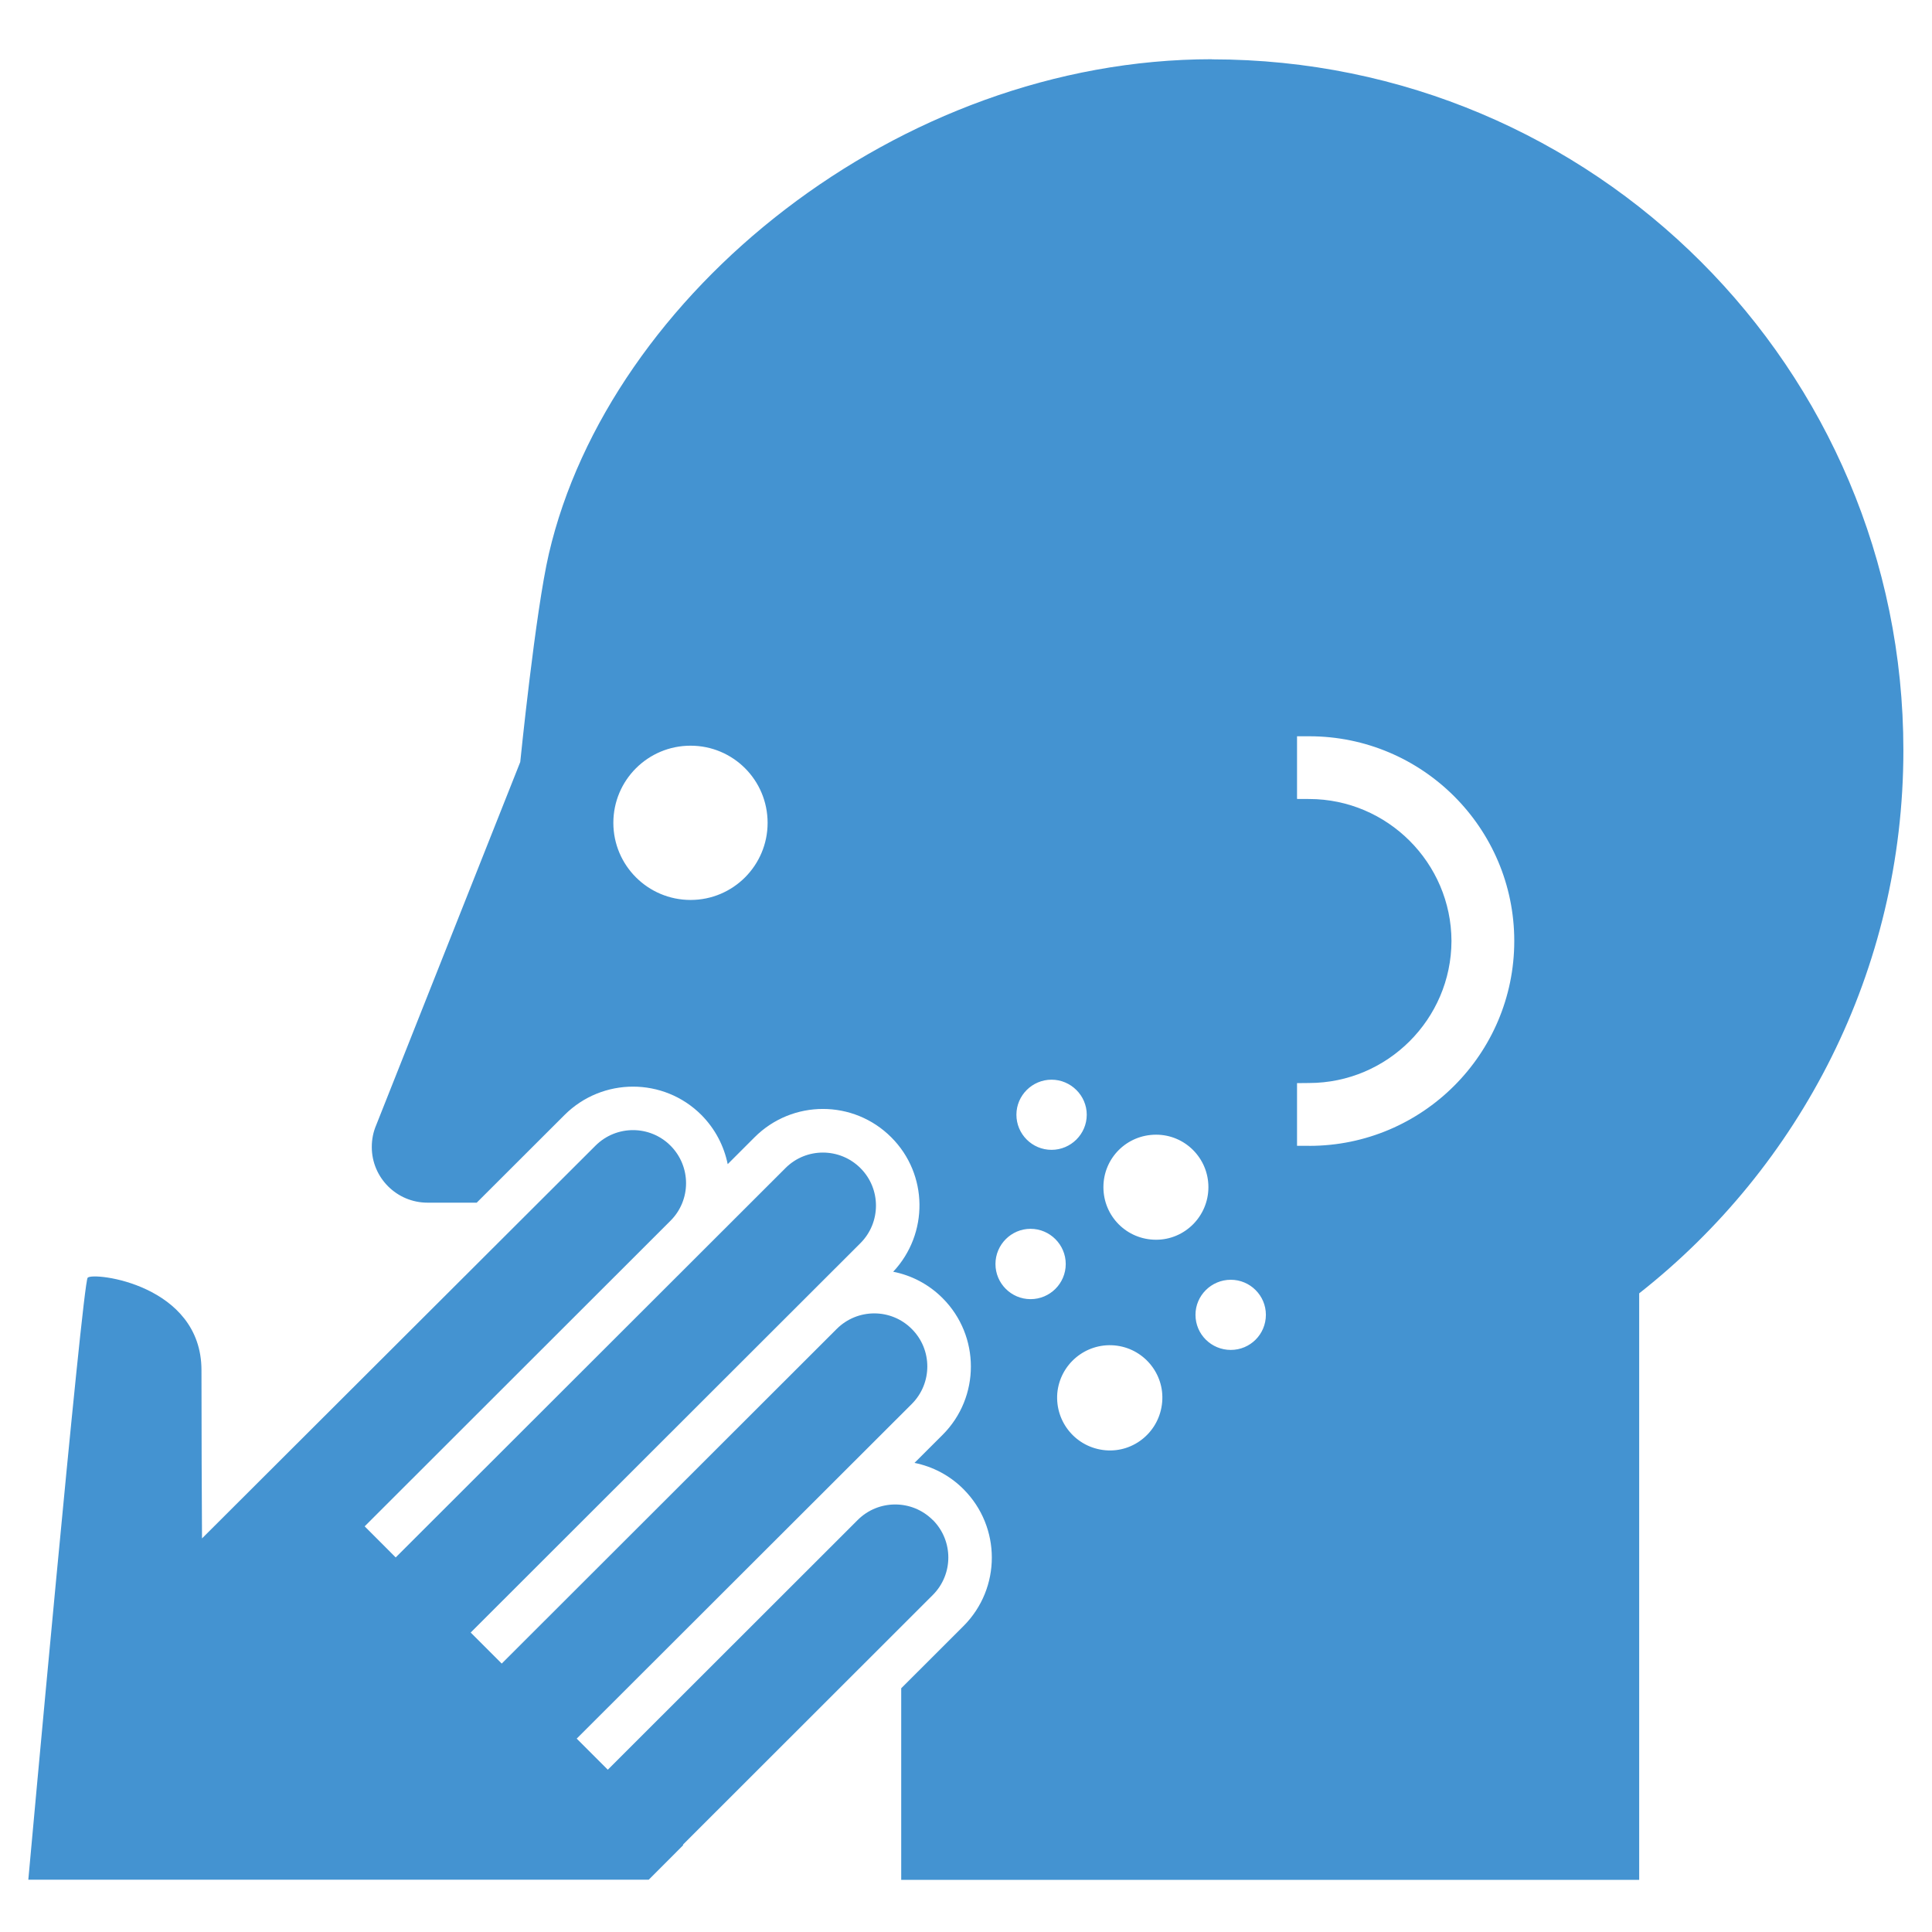 <?xml version="1.0" encoding="utf-8"?>
<!-- Generated by IcoMoon.io -->
<!DOCTYPE svg PUBLIC "-//W3C//DTD SVG 1.1//EN" "http://www.w3.org/Graphics/SVG/1.1/DTD/svg11.dtd">
<svg version="1.1" xmlns="http://www.w3.org/2000/svg" xmlns:xlink="http://www.w3.org/1999/xlink" width="32" height="32" viewBox="0 0 32 32">
<path fill="#4493d1" d="M15.449 25.176c-0.343-0.343-0.9-0.343-1.243 0l-4.139 4.136-0.515-0.515 5.55-5.543c0.343-0.343 0.343-0.9 0-1.242-0.342-0.344-0.899-0.344-1.243-0.001l-5.549 5.543-0.514-0.514 6.455-6.449c0.343-0.343 0.344-0.9 0.001-1.243s-0.9-0.344-1.242-0.001l-6.456 6.449-0.514-0.515 5.066-5.062c0.343-0.343 0.343-0.899 0-1.243-0.342-0.343-0.899-0.344-1.243 0l-6.517 6.505c-0.004-0.63-0.009-1.763-0.009-2.786 0-1.421-1.795-1.631-1.885-1.532-0.088 0.103-0.983 9.971-0.983 9.971h10.276l0.572-0.573-0.007-0.006 4.14-4.137c0.343-0.343 0.343-0.899 0-1.243z"></path>
<path fill="#4493d1" d="M20.073 0.981c-5.196 0-9.984 3.898-10.982 8.191-0.223 0.957-0.474 3.449-0.474 3.449l-2.387 6.017c-0.047 0.11-0.072 0.23-0.072 0.361 0 0.507 0.413 0.921 0.923 0.921h0.815l1.456-1.454c0.627-0.624 1.64-0.624 2.265 0.001 0.23 0.232 0.375 0.516 0.436 0.815l0.445-0.445c0.626-0.626 1.639-0.626 2.265 0.001 0.613 0.613 0.62 1.598 0.031 2.226 0.3 0.059 0.587 0.205 0.819 0.438 0.624 0.625 0.624 1.64-0.001 2.264l-0.465 0.464c0.298 0.060 0.582 0.205 0.812 0.436 0.625 0.626 0.625 1.64 0 2.266l-1.032 1.031v3.173h12.223v-9.714c2.661-2.093 4.376-5.345 4.376-8.995 0-6.322-5.125-11.444-11.454-11.444zM11.438 14.906c-0.707 0-1.279-0.573-1.279-1.277 0-0.707 0.572-1.278 1.279-1.278 0.706 0 1.276 0.571 1.276 1.278 0 0.704-0.57 1.277-1.276 1.277zM17.417 17.883c0.319 0 0.583 0.262 0.583 0.58 0 0.322-0.264 0.582-0.583 0.582-0.321 0-0.582-0.26-0.582-0.582 0-0.318 0.261-0.58 0.582-0.58zM17.069 21.518c-0.32 0-0.581-0.261-0.581-0.582 0-0.32 0.261-0.583 0.581-0.583 0.321 0 0.583 0.263 0.583 0.583 0 0.321-0.261 0.582-0.583 0.582zM18.311 24.021c-0.484-0.042-0.837-0.463-0.799-0.944 0.043-0.479 0.465-0.834 0.945-0.793 0.478 0.041 0.835 0.464 0.792 0.941-0.042 0.482-0.463 0.837-0.938 0.796zM19.149 20.534c-0.487 0-0.873-0.39-0.873-0.871s0.387-0.869 0.873-0.869c0.478 0 0.866 0.389 0.866 0.869s-0.389 0.871-0.866 0.871zM20.386 22.359c-0.323 0-0.585-0.259-0.585-0.582 0-0.318 0.262-0.58 0.585-0.58 0.321 0 0.581 0.262 0.581 0.58-0 0.323-0.26 0.582-0.581 0.582zM21.686 18.978h-0.203v-1.038l0.201-0.002c1.296-0.002 2.353-1.057 2.357-2.352-0.004-1.295-1.062-2.35-2.356-2.352l-0.202-0.001v-1.038h0.203c1.872 0 3.395 1.52 3.395 3.391s-1.522 3.393-3.395 3.393z"></path>
</svg>
